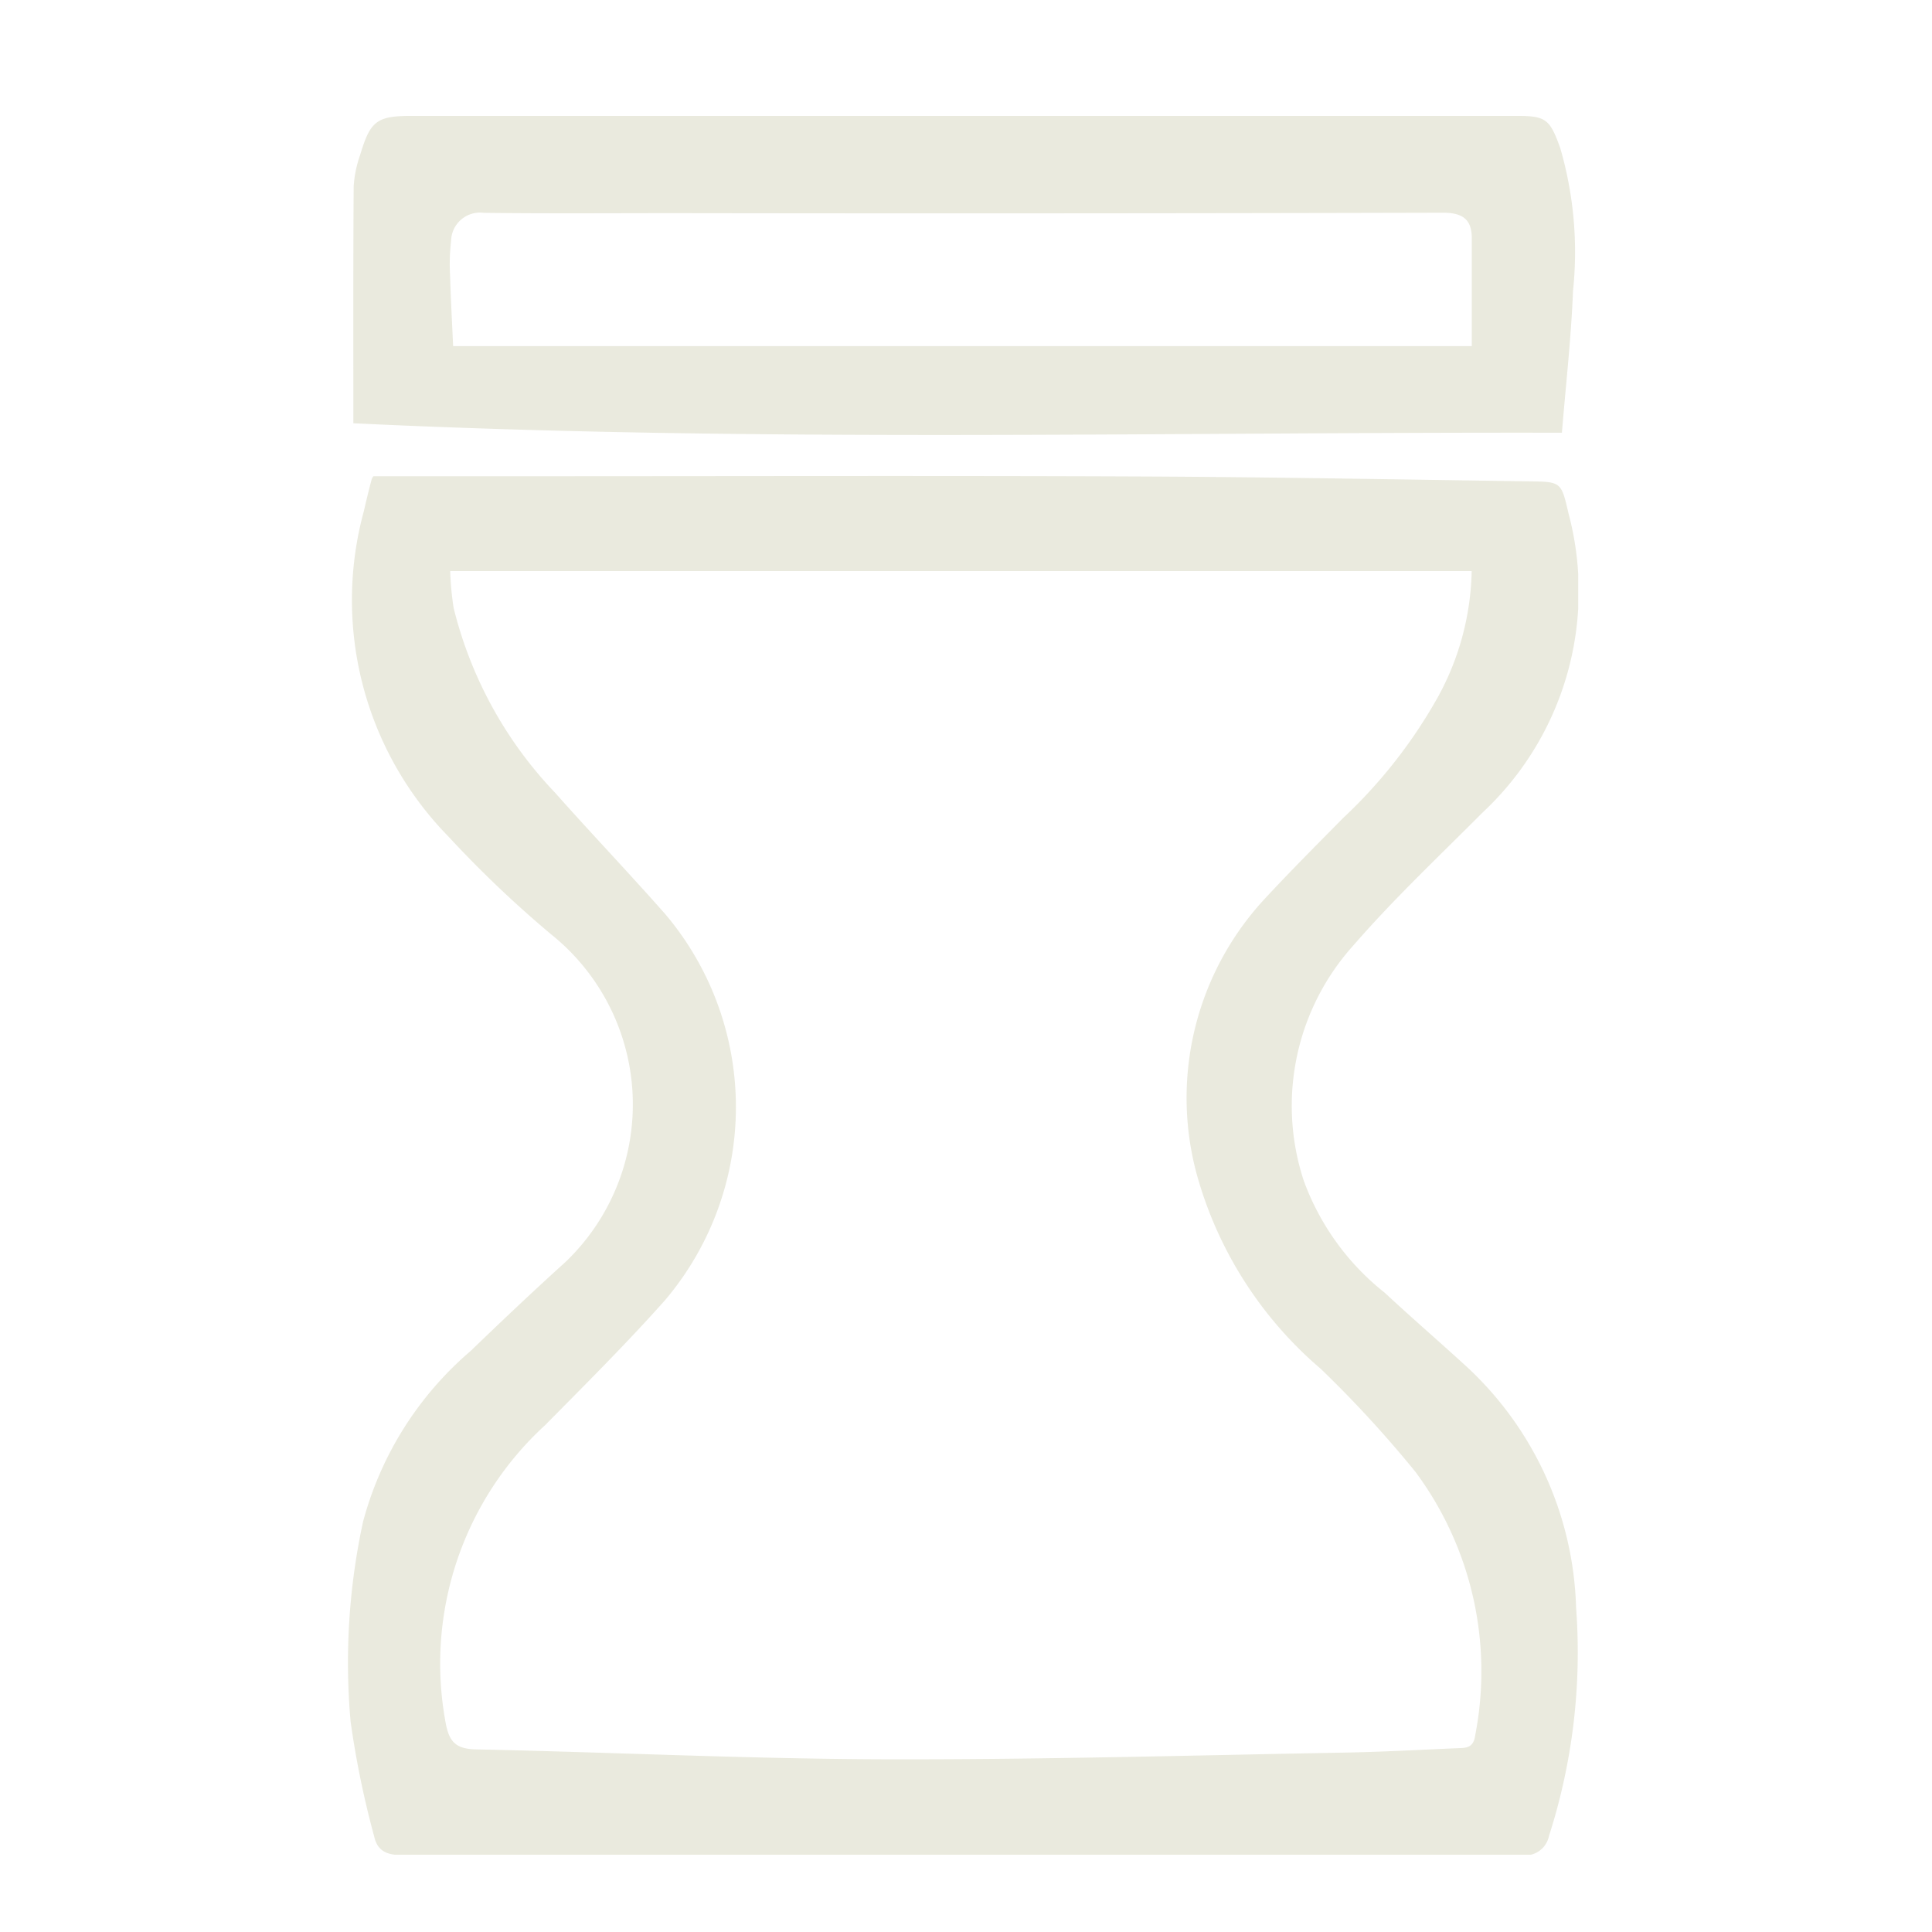 <svg xmlns="http://www.w3.org/2000/svg" xmlns:xlink="http://www.w3.org/1999/xlink" width="50" height="50" viewBox="0 0 50 50"><defs><style>.a{fill:#eaeade;}.b{clip-path:url(#a);}.c{fill:none;}</style><clipPath id="a"><rect class="a" width="31.844" height="45"/></clipPath></defs><g transform="translate(-225 -282)"><g transform="translate(234 285)"><g class="b"><path class="a" d="M.66,88.633H4.675c5.257,0,10.513-.016,15.77.006,3.381.014,6.761.079,10.141.126.823.011.818.021,1.007.834a7.833,7.833,0,0,1-2.233,7.745c-1.123,1.129-2.288,2.224-3.33,3.425a6.2,6.2,0,0,0-1.288,6.1,6.57,6.57,0,0,0,2.1,2.9c.653.609,1.329,1.193,1.989,1.795a8.834,8.834,0,0,1,2.957,6.347,15.535,15.535,0,0,1-.7,5.907.628.628,0,0,1-.714.5q-14.483-.017-28.965,0c-.392,0-.642-.1-.726-.483a23.859,23.859,0,0,1-.61-2.969,17.222,17.222,0,0,1,.321-5.173,8.791,8.791,0,0,1,2.784-4.421c.807-.778,1.621-1.549,2.452-2.3a5.64,5.64,0,0,0-.36-8.477A29.071,29.071,0,0,1,2.6,97.953,8.746,8.746,0,0,1,.415,89.538q.093-.409.2-.816a.233.233,0,0,1,.049-.089m1.986,2.455a7.67,7.67,0,0,0,.089.952,10.583,10.583,0,0,0,2.624,4.782C6.3,97.878,7.282,98.906,8.22,99.97a7.73,7.73,0,0,1-.016,9.994c-.989,1.111-2.046,2.162-3.092,3.222a8.367,8.367,0,0,0-2.584,7.684c.089.509.258.7.789.712,3.5.073,7,.244,10.506.256,3.976.013,7.953-.1,11.929-.172.981-.017,1.961-.071,2.941-.114.221-.01.436.015.483-.33a8.656,8.656,0,0,0-1.546-6.823,29.9,29.9,0,0,0-2.449-2.665,10.192,10.192,0,0,1-3.216-5.056,7.572,7.572,0,0,1,1.819-7.166c.644-.693,1.313-1.362,1.977-2.036A12.943,12.943,0,0,0,28.238,94.3a7.051,7.051,0,0,0,.848-3.212Z" transform="translate(0.001 -79.308)"/><path class="a" d="M32.642,8.2C22.158,8.18,11.8,8.456,1.365,7.955c0-2.047-.006-4.087.008-6.127a3.009,3.009,0,0,1,.168-.819C1.807.119,1.975,0,2.9,0H31.436c.787,0,.889.067,1.163.834a9.614,9.614,0,0,1,.331,3.691C32.88,5.763,32.74,7,32.642,8.2M3.945,5.958H30.31c0-.948,0-1.869,0-2.789,0-.5-.244-.665-.76-.663q-9.935.026-19.869.011c-1.647,0-3.294.013-4.941-.008a.749.749,0,0,0-.846.729,5.145,5.145,0,0,0-.026.891c.017.593.05,1.186.079,1.831" transform="translate(-1.22 -0.001)"/></g></g><rect class="c" width="50" height="50" transform="translate(225 282)"/></g></svg>